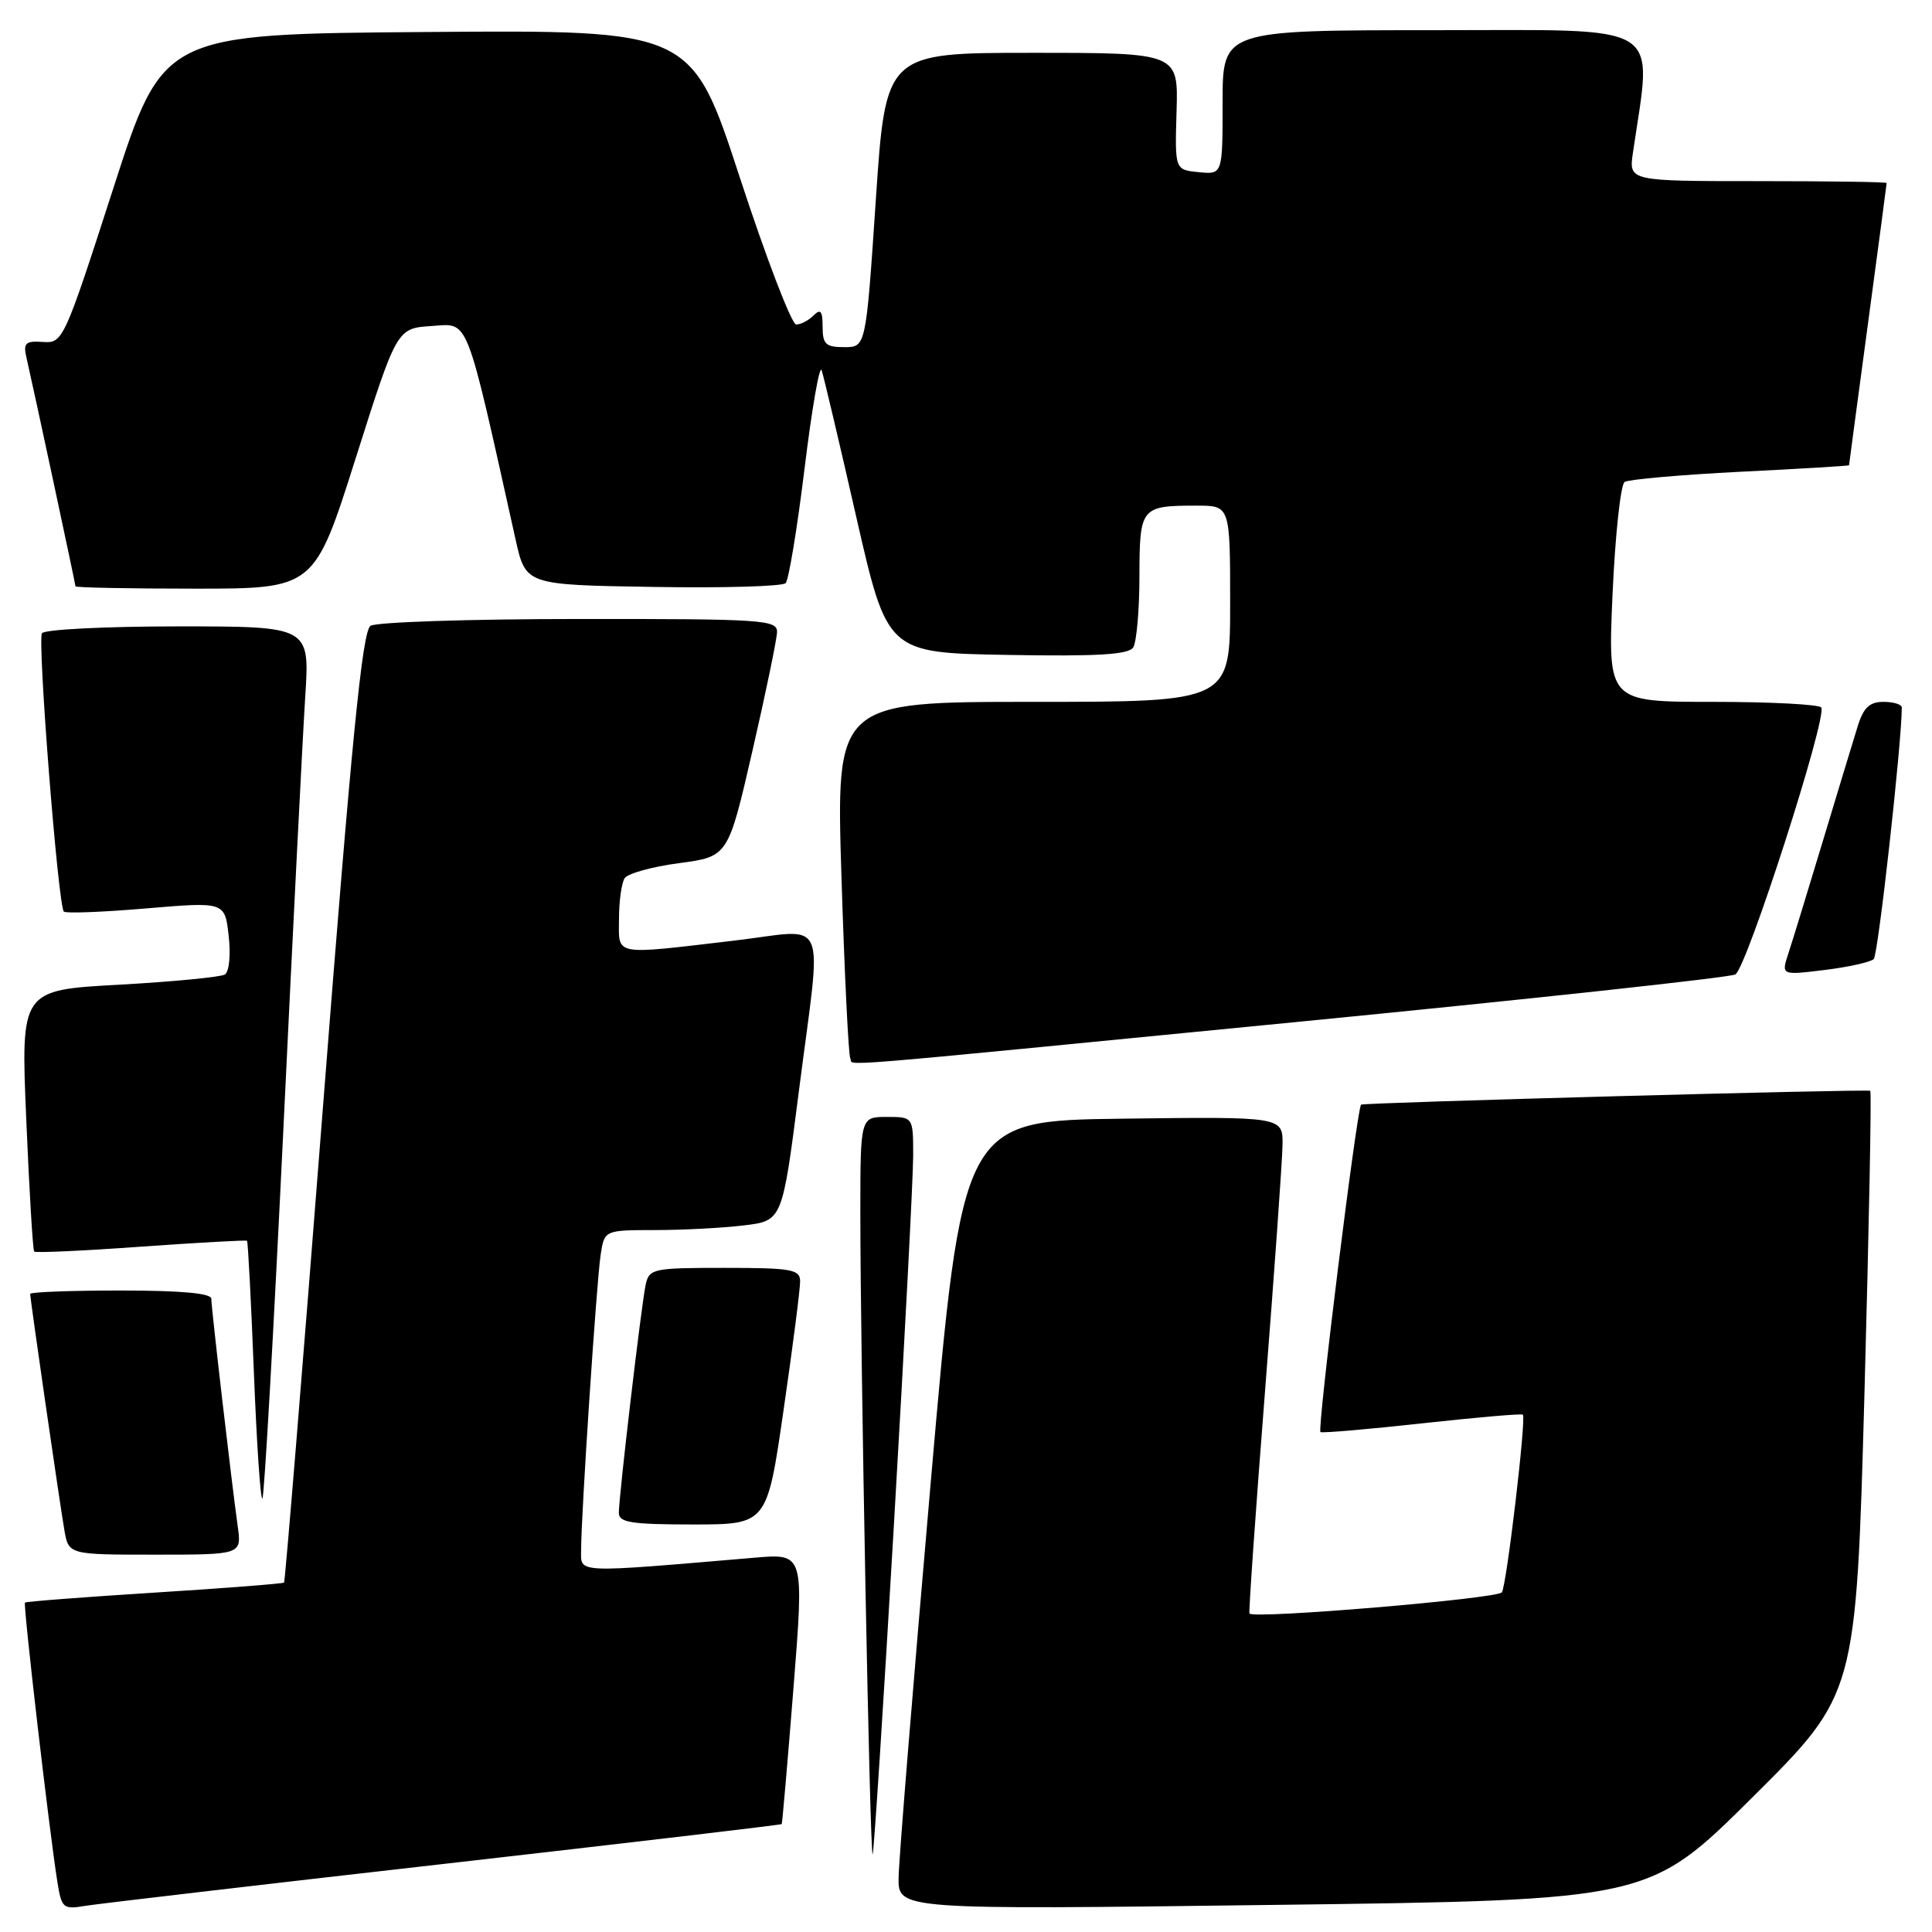 <?xml version="1.0" encoding="UTF-8" standalone="no"?>
<!DOCTYPE svg PUBLIC "-//W3C//DTD SVG 1.1//EN" "http://www.w3.org/Graphics/SVG/1.1/DTD/svg11.dtd" >
<svg xmlns="http://www.w3.org/2000/svg" xmlns:xlink="http://www.w3.org/1999/xlink" version="1.1" viewBox="0 0 256 256">
 <g >
 <path fill="currentColor"
d=" M 58.97 246.96 C 83.42 244.17 103.50 241.81 103.58 241.70 C 103.66 241.59 104.36 233.48 105.14 223.67 C 106.55 205.84 106.55 205.84 100.02 206.40 C 75.87 208.45 77.00 208.50 77.00 205.37 C 77.00 200.73 79.05 169.76 79.59 166.25 C 80.09 163.00 80.09 163.00 86.80 162.99 C 90.48 162.99 95.79 162.71 98.58 162.37 C 103.66 161.76 103.66 161.76 105.85 144.63 C 108.92 120.62 110.01 123.15 97.25 124.64 C 81.07 126.54 82.00 126.72 82.02 121.75 C 82.02 119.41 82.36 116.99 82.77 116.37 C 83.17 115.74 86.42 114.84 89.99 114.37 C 96.48 113.50 96.48 113.50 99.70 99.50 C 101.47 91.80 102.94 84.71 102.96 83.75 C 103.00 82.13 101.10 82.00 76.75 82.02 C 62.31 82.02 49.87 82.43 49.10 82.92 C 48.01 83.61 46.60 97.91 42.80 146.62 C 40.11 181.16 37.78 209.55 37.64 209.70 C 37.49 209.84 29.76 210.45 20.47 211.03 C 11.17 211.62 3.45 212.21 3.31 212.35 C 3.05 212.62 6.49 242.31 7.59 249.28 C 8.16 252.87 8.34 253.03 11.34 252.53 C 13.08 252.25 34.51 249.74 58.97 246.96 Z  M 232.22 238.14 C 245.94 224.50 245.94 224.50 247.05 184.66 C 247.65 162.75 248.00 144.69 247.82 144.54 C 247.52 144.28 180.66 146.10 180.35 146.37 C 179.80 146.86 174.50 189.55 174.97 189.76 C 175.30 189.90 181.40 189.38 188.53 188.59 C 195.66 187.81 201.63 187.29 201.79 187.45 C 202.25 187.92 199.65 209.95 199.01 210.99 C 198.48 211.83 166.10 214.56 165.56 213.80 C 165.44 213.64 166.36 200.45 167.61 184.50 C 168.86 168.55 169.91 153.80 169.94 151.73 C 170.00 147.96 170.00 147.96 148.75 148.23 C 127.50 148.50 127.50 148.50 123.32 196.50 C 121.02 222.90 119.10 246.42 119.07 248.78 C 119.00 253.05 119.00 253.05 168.75 252.41 C 218.50 251.78 218.50 251.78 232.22 238.14 Z  M 118.46 201.83 C 119.86 177.86 121.00 155.95 121.00 153.13 C 121.00 148.00 121.00 148.00 117.50 148.00 C 114.00 148.00 114.00 148.00 114.00 160.84 C 114.00 179.61 115.27 246.06 115.63 245.71 C 115.79 245.54 117.07 225.80 118.46 201.83 Z  M 31.50 202.25 C 30.68 196.39 28.00 173.30 28.00 172.09 C 28.00 171.36 23.97 171.00 16.00 171.00 C 9.40 171.00 4.00 171.20 4.00 171.45 C 4.00 172.15 7.91 199.16 8.53 202.75 C 9.09 206.00 9.09 206.00 20.56 206.00 C 32.02 206.00 32.02 206.00 31.50 202.25 Z  M 103.84 186.75 C 105.06 178.36 106.04 170.71 106.02 169.75 C 106.00 168.20 104.85 168.00 96.02 168.00 C 86.48 168.00 86.02 168.10 85.55 170.25 C 84.98 172.92 82.00 198.24 82.00 200.46 C 82.00 201.74 83.64 202.00 91.82 202.00 C 101.64 202.00 101.64 202.00 103.84 186.75 Z  M 37.54 149.80 C 38.81 123.24 40.12 97.34 40.45 92.25 C 41.04 83.00 41.04 83.00 23.58 83.00 C 13.98 83.00 5.86 83.41 5.56 83.91 C 4.94 84.91 7.70 120.04 8.46 120.79 C 8.72 121.05 13.62 120.86 19.36 120.37 C 29.79 119.49 29.79 119.49 30.30 123.99 C 30.59 126.54 30.37 128.77 29.79 129.13 C 29.23 129.47 22.92 130.08 15.77 130.48 C 2.75 131.19 2.75 131.19 3.48 148.35 C 3.88 157.78 4.35 165.65 4.53 165.84 C 4.71 166.03 11.07 165.74 18.68 165.19 C 26.28 164.65 32.60 164.30 32.73 164.41 C 32.86 164.53 33.27 172.37 33.64 181.82 C 34.01 191.28 34.52 198.82 34.77 198.56 C 35.02 198.31 36.26 176.37 37.54 149.80 Z  M 171.50 135.45 C 202.85 132.38 229.15 129.53 229.94 129.12 C 231.42 128.34 242.13 95.09 241.33 93.75 C 241.08 93.34 234.62 93.00 226.96 93.00 C 213.04 93.00 213.04 93.00 213.67 78.75 C 214.02 70.91 214.74 64.21 215.27 63.86 C 215.81 63.52 222.72 62.91 230.62 62.51 C 238.53 62.12 245.00 61.73 245.01 61.65 C 245.01 61.57 246.13 53.17 247.50 43.00 C 248.87 32.83 249.99 24.39 249.99 24.25 C 250.00 24.11 242.31 24.00 232.91 24.00 C 215.82 24.00 215.82 24.00 216.37 20.25 C 218.93 2.68 221.07 4.00 190.10 4.00 C 162.00 4.00 162.00 4.00 162.00 13.56 C 162.00 23.13 162.00 23.13 158.83 22.81 C 155.67 22.50 155.67 22.50 155.90 14.75 C 156.13 7.00 156.13 7.00 136.74 7.00 C 117.36 7.00 117.36 7.00 116.05 26.50 C 114.74 46.00 114.74 46.00 111.87 46.00 C 109.42 46.00 109.00 45.61 109.00 43.30 C 109.00 41.20 108.73 40.87 107.80 41.80 C 107.14 42.46 106.11 43.00 105.50 43.00 C 104.90 43.00 101.53 34.22 98.02 23.49 C 91.64 3.97 91.64 3.97 56.63 4.24 C 21.61 4.50 21.61 4.50 15.00 25.00 C 8.49 45.16 8.33 45.50 5.69 45.31 C 3.39 45.15 3.07 45.45 3.49 47.31 C 4.46 51.53 10.00 77.39 10.00 77.69 C 10.00 77.86 17.12 78.00 25.82 78.00 C 41.65 78.00 41.65 78.00 47.12 60.75 C 52.59 43.50 52.59 43.50 57.18 43.20 C 62.21 42.87 61.60 41.31 68.32 71.50 C 69.66 77.50 69.66 77.50 86.50 77.77 C 95.77 77.93 103.69 77.70 104.10 77.27 C 104.51 76.85 105.64 70.00 106.61 62.06 C 107.58 54.12 108.60 48.27 108.87 49.06 C 109.14 49.85 111.21 58.60 113.46 68.50 C 117.57 86.50 117.57 86.50 133.46 86.78 C 145.50 86.99 149.55 86.74 150.16 85.78 C 150.60 85.07 150.98 80.84 150.98 76.36 C 151.00 67.20 151.16 67.00 158.58 67.00 C 163.00 67.00 163.00 67.00 163.00 80.00 C 163.00 93.00 163.00 93.00 136.88 93.00 C 110.77 93.00 110.77 93.00 111.50 116.25 C 111.90 129.04 112.43 139.84 112.67 140.25 C 113.26 141.24 107.45 141.72 171.50 135.45 Z  M 248.28 127.08 C 248.86 126.53 251.97 98.67 252.00 93.75 C 252.00 93.34 250.91 93.00 249.58 93.00 C 247.72 93.00 246.92 93.76 246.15 96.25 C 245.59 98.04 243.51 104.90 241.52 111.50 C 239.53 118.10 237.48 124.79 236.96 126.36 C 236.02 129.23 236.02 129.23 241.76 128.53 C 244.92 128.14 247.85 127.49 248.28 127.08 Z "/>
</g>
</svg>